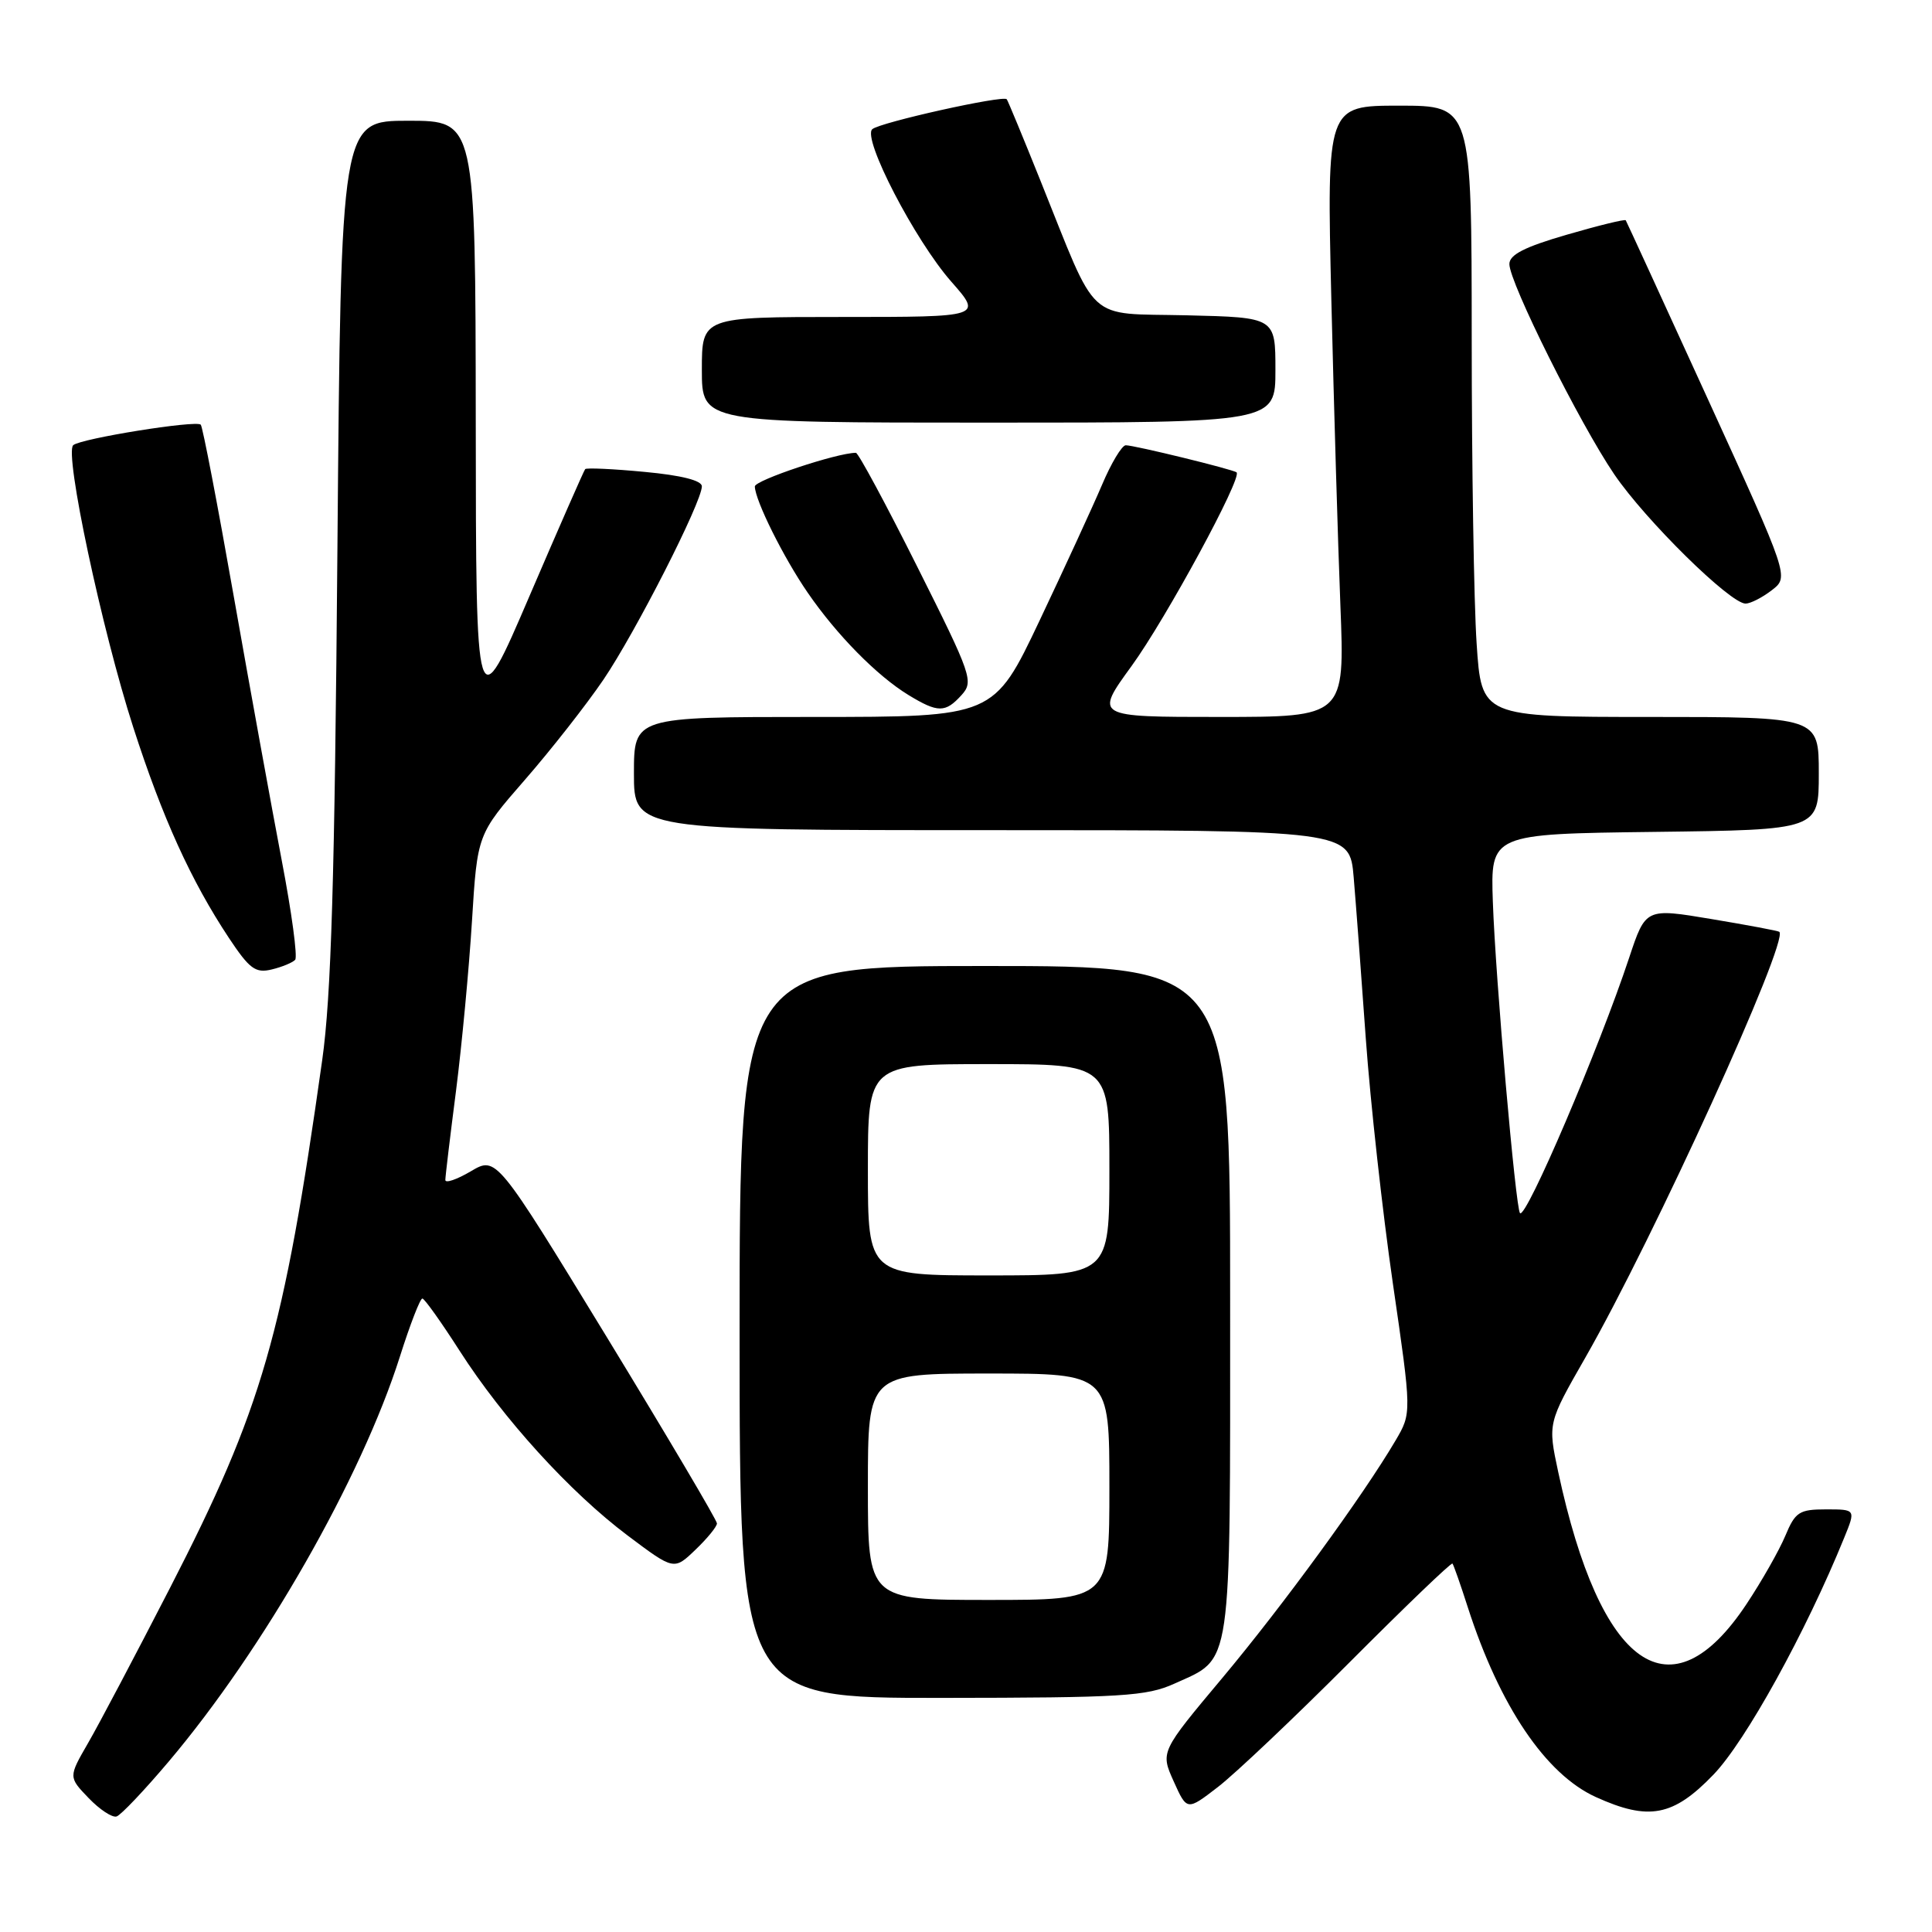 <?xml version="1.0" encoding="UTF-8" standalone="no"?>
<!DOCTYPE svg PUBLIC "-//W3C//DTD SVG 1.1//EN" "http://www.w3.org/Graphics/SVG/1.1/DTD/svg11.dtd" >
<svg xmlns="http://www.w3.org/2000/svg" xmlns:xlink="http://www.w3.org/1999/xlink" version="1.1" viewBox="0 0 256 256">
 <g >
 <path fill="currentColor"
d=" M 22.35 233.42 C 34.95 218.52 47.88 195.86 52.99 179.75 C 54.34 175.49 55.68 172.03 55.97 172.06 C 56.26 172.09 58.49 175.22 60.91 179.00 C 66.69 188.01 75.51 197.71 83.16 203.46 C 89.31 208.08 89.31 208.08 92.15 205.35 C 93.72 203.85 95.00 202.28 95.00 201.86 C 95.00 201.44 88.42 190.32 80.39 177.15 C 65.77 153.20 65.77 153.20 62.39 155.20 C 60.52 156.30 59.00 156.82 59.01 156.35 C 59.01 155.88 59.65 150.55 60.43 144.50 C 61.20 138.45 62.15 128.34 62.54 122.03 C 63.25 110.56 63.25 110.56 69.55 103.33 C 73.02 99.35 77.70 93.38 79.95 90.07 C 84.21 83.79 93.00 66.54 93.00 64.44 C 93.00 63.67 90.28 62.98 85.43 62.53 C 81.26 62.13 77.71 61.97 77.54 62.16 C 77.37 62.35 74.05 69.92 70.15 79.00 C 63.07 95.50 63.07 95.50 63.04 55.75 C 63.00 16.00 63.00 16.00 54.09 16.00 C 45.18 16.00 45.18 16.00 44.71 72.75 C 44.35 116.55 43.89 132.01 42.69 140.50 C 37.57 176.85 34.74 186.64 22.53 210.40 C 17.97 219.26 13.09 228.52 11.66 230.98 C 9.07 235.47 9.07 235.47 11.74 238.25 C 13.21 239.78 14.88 240.88 15.45 240.69 C 16.03 240.50 19.13 237.23 22.35 233.42 Z  M 178.85 220.24 C 186.19 212.88 192.31 207.00 192.46 207.18 C 192.61 207.36 193.53 209.97 194.50 213.00 C 198.72 226.08 204.81 235.10 211.46 238.12 C 218.47 241.30 221.71 240.69 227.04 235.15 C 231.30 230.73 239.26 216.32 244.37 203.75 C 245.90 200.00 245.90 200.00 241.96 200.00 C 238.41 200.00 237.88 200.34 236.56 203.51 C 235.75 205.44 233.44 209.51 231.42 212.55 C 221.39 227.67 212.07 221.13 206.47 195.04 C 205.09 188.58 205.09 188.58 210.06 179.90 C 219.11 164.08 237.09 124.62 235.77 123.47 C 235.62 123.34 231.58 122.58 226.78 121.78 C 218.06 120.32 218.06 120.32 215.87 126.91 C 211.88 138.94 202.22 161.55 201.41 160.75 C 200.83 160.16 198.16 129.64 197.81 119.50 C 197.50 110.50 197.50 110.50 219.25 110.23 C 241.00 109.96 241.00 109.96 241.00 102.48 C 241.00 95.00 241.00 95.00 218.65 95.00 C 196.30 95.00 196.30 95.00 195.66 85.25 C 195.30 79.89 195.01 61.66 195.01 44.75 C 195.00 14.00 195.00 14.00 185.40 14.00 C 175.80 14.00 175.80 14.00 176.41 39.75 C 176.75 53.91 177.29 72.14 177.61 80.25 C 178.19 95.00 178.19 95.00 161.61 95.00 C 145.03 95.00 145.03 95.00 149.94 88.25 C 154.49 81.99 164.66 63.24 163.85 62.59 C 163.37 62.19 150.31 59.00 149.17 59.00 C 148.66 59.00 147.24 61.36 146.02 64.25 C 144.79 67.14 141.06 75.24 137.74 82.25 C 131.69 95.00 131.69 95.00 107.85 95.00 C 84.00 95.00 84.00 95.00 84.00 102.50 C 84.00 110.00 84.00 110.00 131.42 110.00 C 178.84 110.00 178.84 110.00 179.37 116.25 C 179.66 119.69 180.39 129.33 180.98 137.68 C 181.58 146.03 183.19 160.60 184.56 170.05 C 187.06 187.23 187.06 187.23 184.92 190.87 C 180.62 198.18 169.99 212.75 161.98 222.32 C 153.76 232.13 153.76 232.13 155.52 236.04 C 157.28 239.95 157.28 239.95 161.39 236.78 C 163.65 235.04 171.51 227.60 178.85 220.24 Z  M 155.62 223.09 C 163.34 219.58 163.00 221.93 163.00 172.28 C 163.00 128.00 163.00 128.00 130.50 128.00 C 98.00 128.00 98.00 128.00 98.00 176.50 C 98.00 225.00 98.00 225.00 124.75 224.98 C 148.72 224.96 151.93 224.76 155.62 223.09 Z  M 39.11 127.18 C 39.45 126.81 38.65 120.88 37.33 114.00 C 36.02 107.12 33.16 91.42 30.99 79.11 C 28.82 66.79 26.85 56.51 26.60 56.27 C 25.98 55.65 10.68 58.11 9.70 58.99 C 8.51 60.05 13.50 83.48 17.65 96.35 C 21.52 108.36 25.31 116.70 30.33 124.28 C 33.06 128.39 33.85 128.98 36.00 128.46 C 37.38 128.13 38.77 127.55 39.11 127.18 Z  M 127.40 92.11 C 129.04 90.30 128.78 89.53 121.55 75.11 C 117.39 66.80 113.73 60.00 113.41 60.00 C 110.92 60.00 100.00 63.64 100.02 64.46 C 100.06 66.32 103.82 73.88 107.03 78.54 C 110.87 84.13 116.21 89.55 120.37 92.09 C 124.28 94.47 125.26 94.47 127.40 92.11 Z  M 234.78 78.20 C 237.06 76.44 237.06 76.44 226.34 52.97 C 220.44 40.06 215.53 29.36 215.42 29.19 C 215.31 29.02 211.80 29.88 207.61 31.10 C 202.02 32.72 200.00 33.75 200.00 34.99 C 200.00 37.43 209.30 56.08 213.89 62.84 C 218.03 68.93 229.29 80.02 231.31 79.98 C 231.96 79.97 233.53 79.17 234.78 78.20 Z  M 169.00 49.03 C 169.00 42.06 169.00 42.06 157.26 41.78 C 143.72 41.46 145.61 43.19 137.89 24.00 C 135.57 18.22 133.55 13.34 133.40 13.15 C 132.96 12.58 116.58 16.22 115.58 17.12 C 114.23 18.33 121.23 31.84 126.05 37.32 C 130.17 42.00 130.17 42.00 111.58 42.00 C 93.00 42.00 93.00 42.00 93.00 49.00 C 93.00 56.00 93.00 56.00 131.00 56.00 C 169.00 56.00 169.00 56.00 169.00 49.03 Z  M 115.00 197.00 C 115.00 182.00 115.00 182.00 131.00 182.00 C 147.00 182.00 147.00 182.00 147.00 197.00 C 147.00 212.00 147.00 212.00 131.00 212.00 C 115.00 212.00 115.00 212.00 115.00 197.00 Z  M 115.00 155.00 C 115.00 141.00 115.00 141.00 131.00 141.00 C 147.00 141.00 147.00 141.00 147.00 155.00 C 147.00 169.00 147.00 169.00 131.00 169.00 C 115.00 169.00 115.00 169.00 115.00 155.00 Z "/>
</g>
</svg>